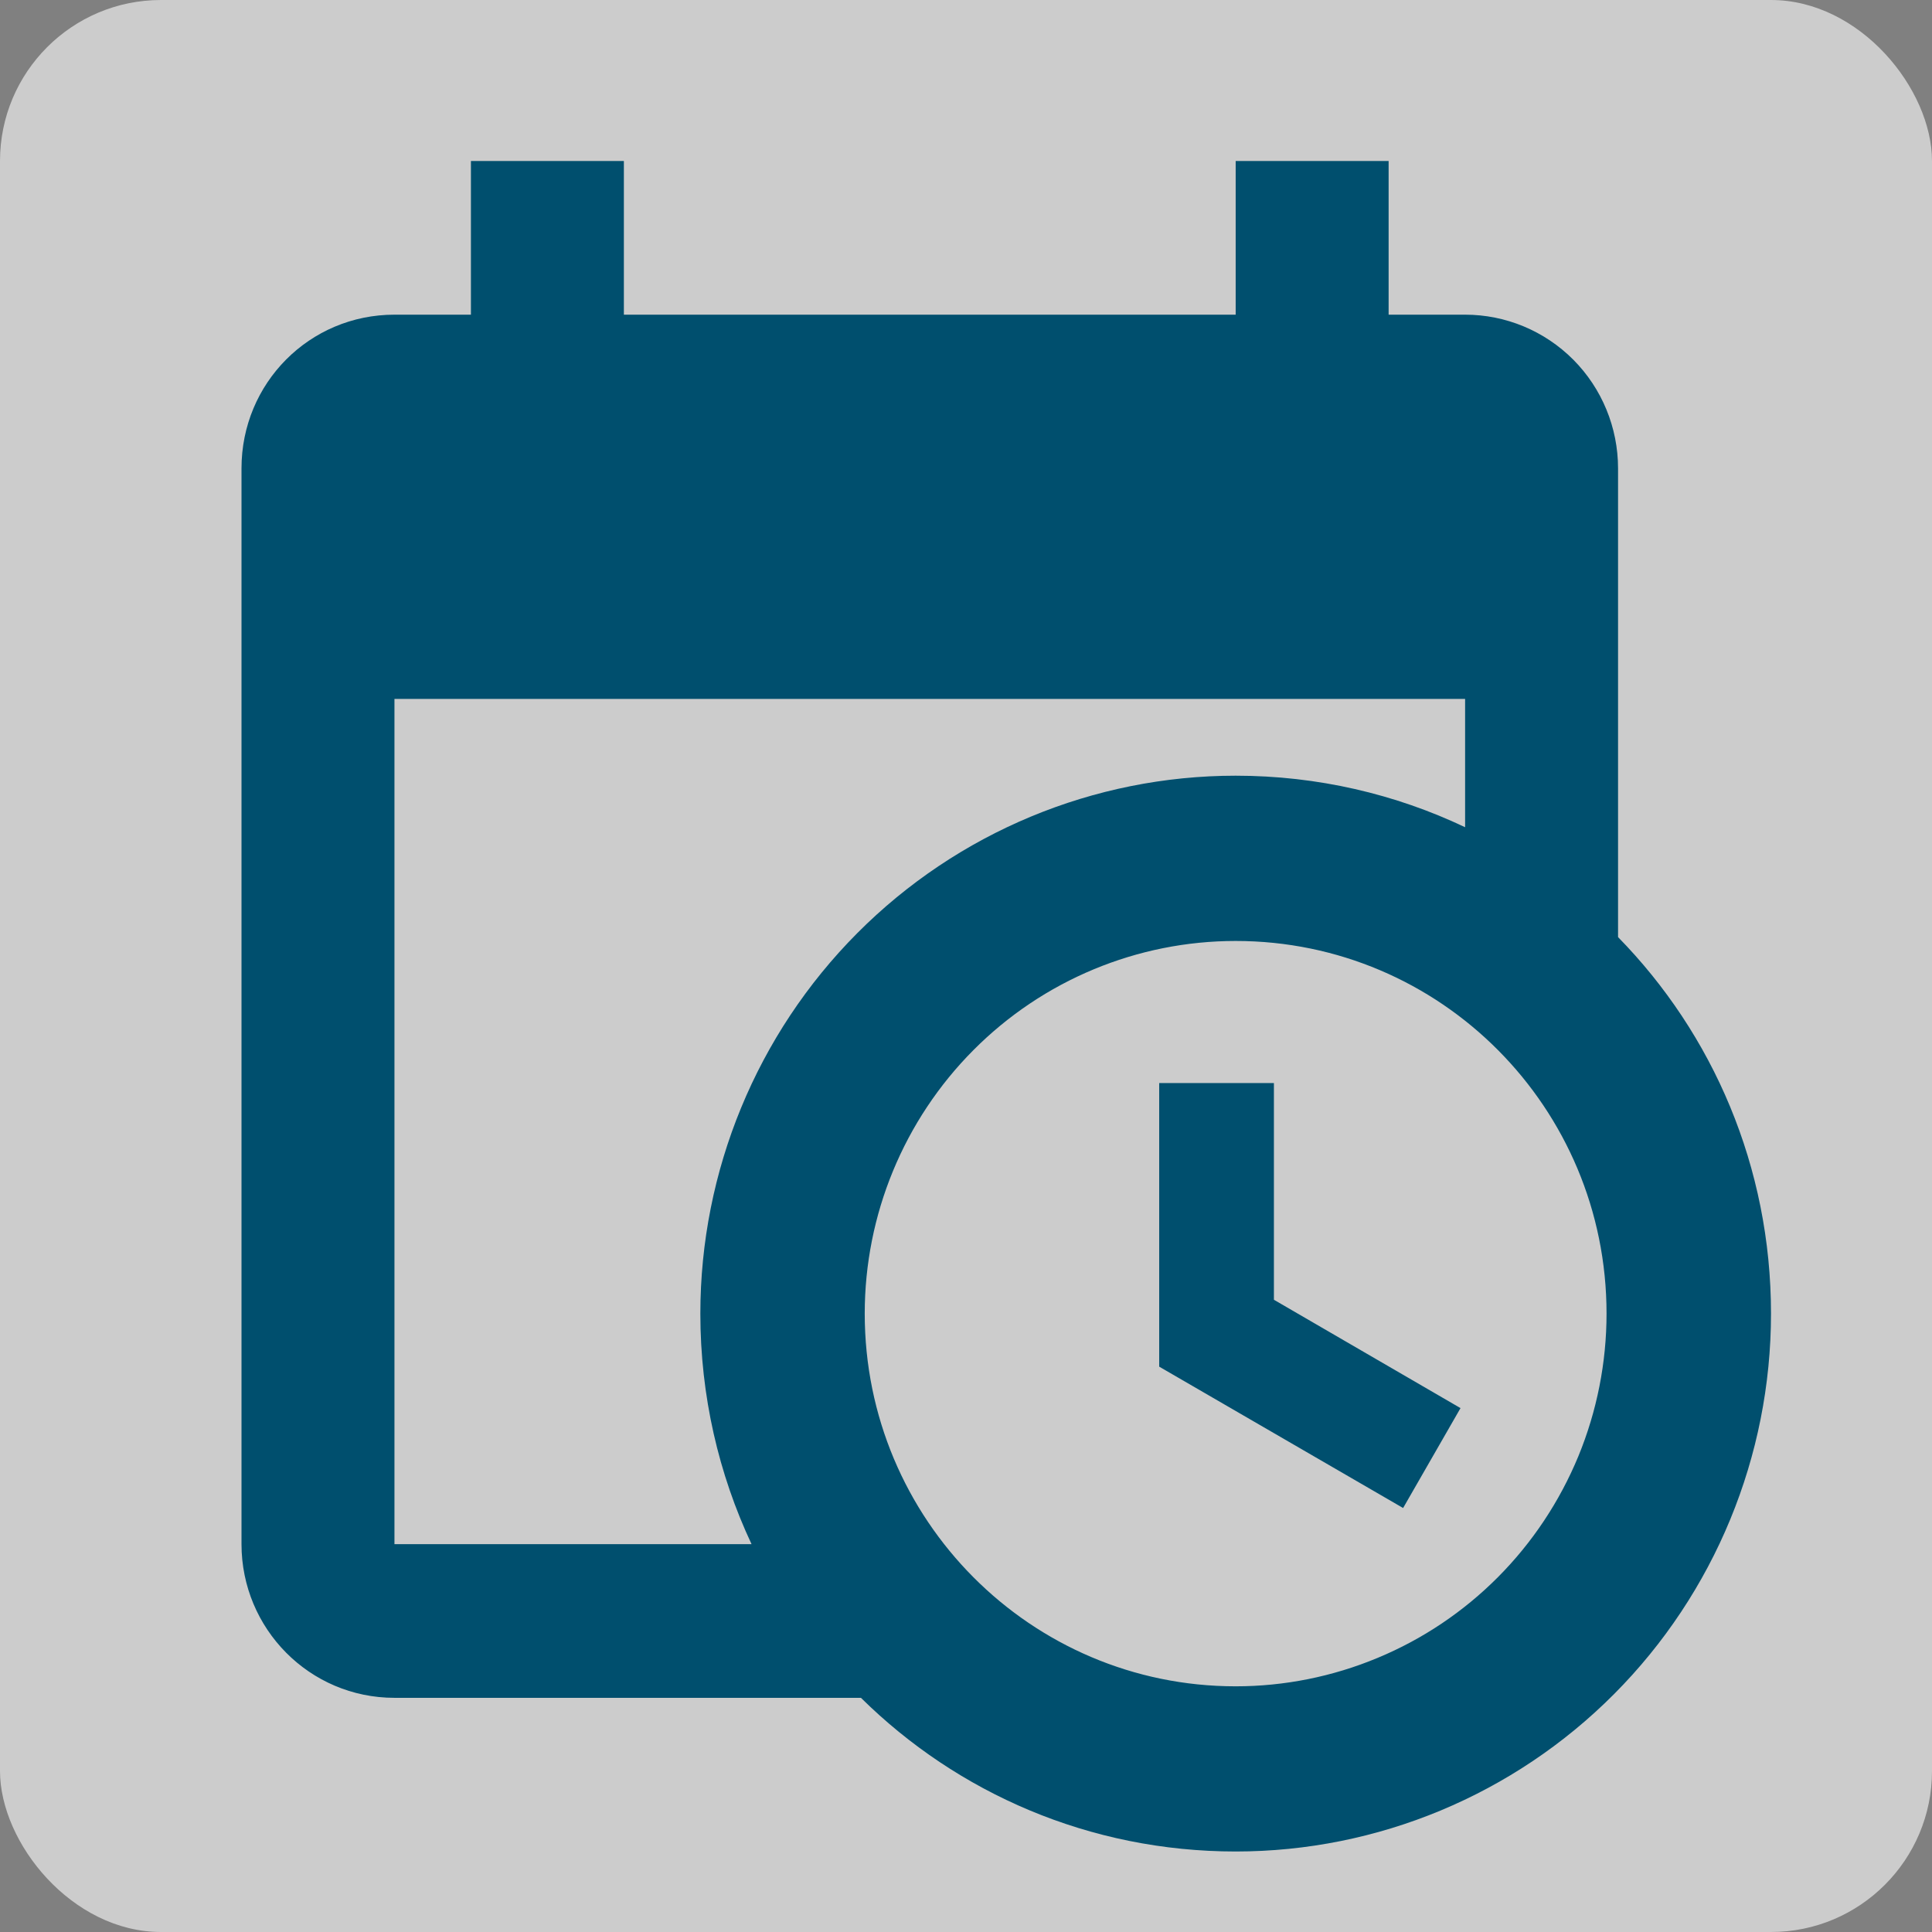 <svg width="24" height="24" viewBox="0 0 24 24" fill="none" xmlns="http://www.w3.org/2000/svg">
<rect x="0" y="0" width="24" height="24" fill="#808080" stroke="none"/>
<rect opacity="0.6" width="24" height="24" rx="2" fill="white"/>
<path d="M14.4 13.454H15.825V16.146L18.143 17.492L17.43 18.733L14.4 16.977V13.454ZM18.2 8.682H4.9V19.182H9.336C8.928 18.313 8.7 17.34 8.7 16.318C8.7 14.546 9.401 12.847 10.648 11.593C11.895 10.34 13.586 9.636 15.35 9.636C16.366 9.636 17.335 9.865 18.2 10.276V8.682ZM4.9 21.091C3.845 21.091 3 20.232 3 19.182V5.818C3 4.759 3.845 3.909 4.9 3.909H5.85V2H7.75V3.909H15.35V2H17.25V3.909H18.2C18.704 3.909 19.187 4.11 19.544 4.468C19.9 4.826 20.1 5.312 20.1 5.818V11.641C21.278 12.844 22 14.495 22 16.318C22 18.09 21.299 19.79 20.052 21.043C18.805 22.296 17.114 23 15.35 23C13.536 23 11.892 22.274 10.695 21.091H4.9ZM15.35 11.689C14.128 11.689 12.956 12.176 12.092 13.045C11.228 13.913 10.742 15.09 10.742 16.318C10.742 18.876 12.804 20.948 15.35 20.948C15.955 20.948 16.554 20.828 17.113 20.595C17.672 20.363 18.18 20.022 18.608 19.592C19.036 19.162 19.375 18.651 19.607 18.09C19.838 17.528 19.957 16.926 19.957 16.318C19.957 13.76 17.896 11.689 15.35 11.689Z" fill="#004F6E"/>
</svg>
